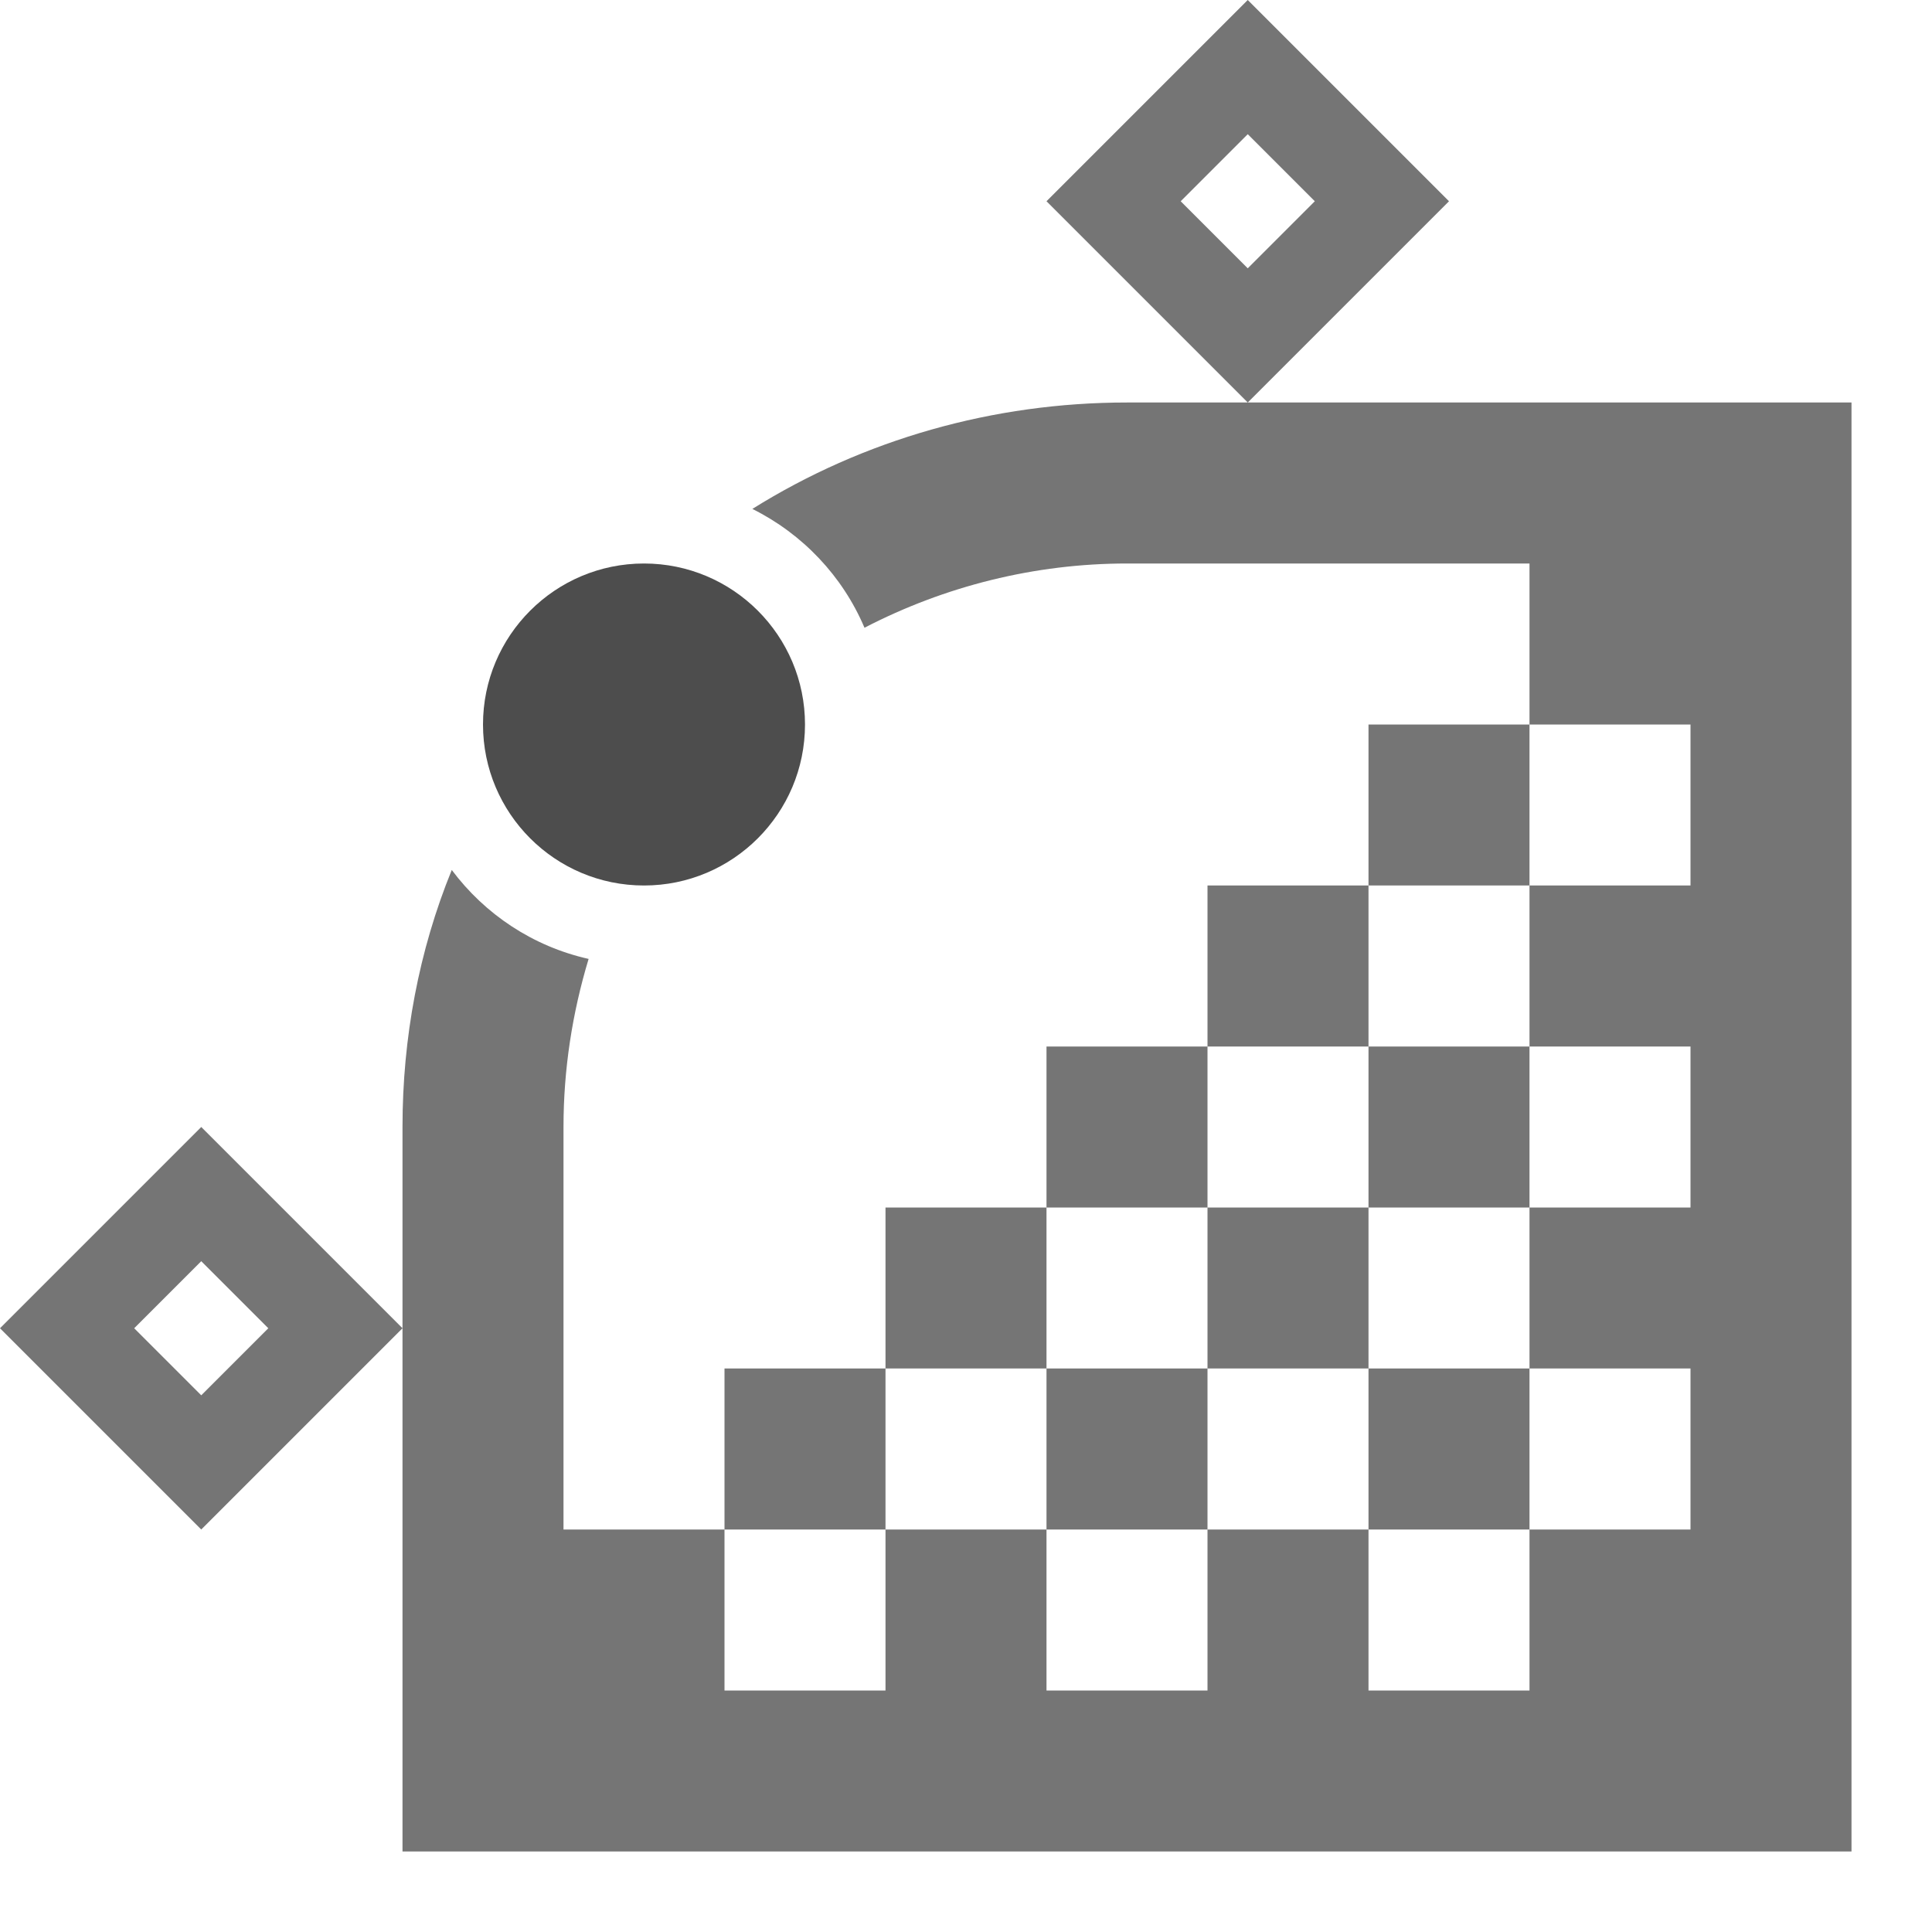 <?xml version="1.0" encoding="UTF-8" standalone="no"?><!-- Generator: Gravit.io --><svg xmlns="http://www.w3.org/2000/svg" xmlns:xlink="http://www.w3.org/1999/xlink" style="isolation:isolate" viewBox="1545 397 24 24" width="24" height="24"><g id="flatten"><g opacity="0"><rect x="1545" y="397" width="24" height="24" transform="matrix(1,0,0,1,0,0)" id="Icon Background" fill="rgb(37,86,132)"/></g><path d=" M 1553 404 L 1553 404 C 1554.104 404 1555 404.896 1555 406 L 1555 406 C 1555 407.104 1554.104 408 1553 408 L 1553 408 C 1551.896 408 1551 407.104 1551 406 L 1551 406 C 1551 404.896 1551.896 404 1553 404 Z " id="Fill-A" fill="rgb(77,77,77)"/><path d=" M 1558 414 L 1560 414 L 1560 414 L 1560 416 L 1560 416 L 1558 416 L 1558 414 L 1558 414 L 1558 414 L 1558 414 L 1558 414 L 1558 414 L 1558 414 L 1558 414 L 1558 414 L 1558 414 L 1558 414 L 1558 414 Z  M 1558 418 L 1558 416 L 1556 416 L 1556 416 L 1556 416 L 1556 416 L 1556 416 L 1556 416 L 1556 416 L 1556 416 L 1556 416 L 1556 416 L 1556 416 L 1556 416 L 1556 416 L 1556 416 L 1556 418 L 1554 418 L 1554 416 L 1552 416 L 1552 411 C 1552 410.285 1552.109 409.583 1552.312 408.912 C 1551.62 408.757 1551.023 408.357 1550.612 407.807 C 1550.203 408.81 1550 409.894 1550 411 L 1550 420 L 1568 420 L 1568 402 L 1560.5 402 L 1559 402 L 1559 402 C 1557.34 402 1555.728 402.458 1554.346 403.322 C 1554.969 403.632 1555.466 404.155 1555.739 404.798 C 1556.737 404.281 1557.853 404 1559 404 L 1559 404 L 1564 404 L 1564 404 L 1564 404 L 1564 404 L 1564 404 L 1564 406 L 1566 406 L 1566 408 L 1564 408 L 1564 408 L 1564 408 L 1564 408 L 1564 408 L 1564 408 L 1564 408 L 1564 408 L 1564 410 L 1566 410 L 1566 412 L 1564 412 L 1564 412 L 1564 412 L 1564 412 L 1564 412 L 1564 412 L 1564 414 L 1566 414 L 1566 416 L 1564 416 L 1564 416 L 1564 418 L 1562 418 L 1562 416 L 1560 416 L 1560 416 L 1560 416 L 1560 416 L 1560 416 L 1560 416 L 1560 416 L 1560 416 L 1560 416 L 1560 418 L 1558 418 L 1558 418 L 1558 418 Z  M 1560 408 L 1562 408 L 1562 410 L 1562 410 L 1560 410 L 1560 408 L 1560 408 L 1560 408 L 1560 408 L 1560 408 L 1560 408 L 1560 408 L 1560 408 L 1560 408 L 1560 408 L 1560 408 L 1560 408 L 1560 408 L 1560 408 L 1560 408 Z  M 1556 412 L 1558 412 L 1558 414 L 1558 414 L 1556 414 L 1556 412 L 1556 412 L 1556 412 L 1556 412 L 1556 412 L 1556 412 L 1556 412 L 1556 412 L 1556 412 L 1556 412 L 1556 412 L 1556 412 L 1556 412 L 1556 412 L 1556 412 L 1556 412 L 1556 412 L 1556 412 Z  M 1558 410 L 1560 410 L 1560 410 L 1560 412 L 1560 412 L 1558 412 L 1558 410 L 1558 410 L 1558 410 L 1558 410 L 1558 410 L 1558 410 L 1558 410 L 1558 410 L 1558 410 L 1558 410 L 1558 410 L 1558 410 L 1558 410 L 1558 410 Z  M 1560 412 L 1562 412 L 1562 414 L 1562 414 L 1560 414 L 1560 412 L 1560 412 L 1560 412 L 1560 412 L 1560 412 L 1560 412 L 1560 412 L 1560 412 L 1560 412 L 1560 412 L 1560 412 L 1560 412 L 1560 412 Z  M 1554 414 L 1556 414 L 1556 414 L 1556 416 L 1556 416 L 1554 416 L 1554 414 L 1554 414 L 1554 414 L 1554 414 L 1554 414 L 1554 414 L 1554 414 L 1554 414 L 1554 414 L 1554 414 L 1554 414 L 1554 414 L 1554 414 L 1554 414 L 1554 414 L 1554 414 L 1554 414 Z  M 1562 410 L 1564 410 L 1564 410 L 1564 412 L 1564 412 L 1562 412 L 1562 410 L 1562 410 L 1562 410 L 1562 410 L 1562 410 L 1562 410 L 1562 410 L 1562 410 L 1562 410 Z  M 1562 414 L 1564 414 L 1564 414 L 1564 416 L 1564 416 L 1562 416 L 1562 414 L 1562 414 L 1562 414 L 1562 414 L 1562 414 L 1562 414 Z  M 1562 406 L 1564 406 L 1564 406 L 1564 408 L 1562 408 L 1562 406 L 1562 406 L 1562 406 L 1562 406 L 1562 406 Z  M 1559.667 399.5 L 1560.5 398.667 L 1561.333 399.5 L 1560.5 400.333 L 1559.667 399.5 L 1559.667 399.5 L 1559.667 399.5 Z  M 1558 399.5 L 1560.5 397 L 1563 399.5 L 1560.5 402 L 1558 399.5 L 1558 399.5 L 1558 399.5 Z  M 1547.5 412.667 L 1546.667 413.5 L 1547.5 414.333 L 1548.333 413.5 L 1547.5 412.667 L 1547.5 412.667 Z  M 1547.5 411 L 1545 413.5 L 1547.5 416 L 1550 413.5 L 1547.5 411 L 1547.5 411 Z " fill-rule="evenodd" id="Fill-B" fill="rgb(117,117,117)"/></g></svg>
